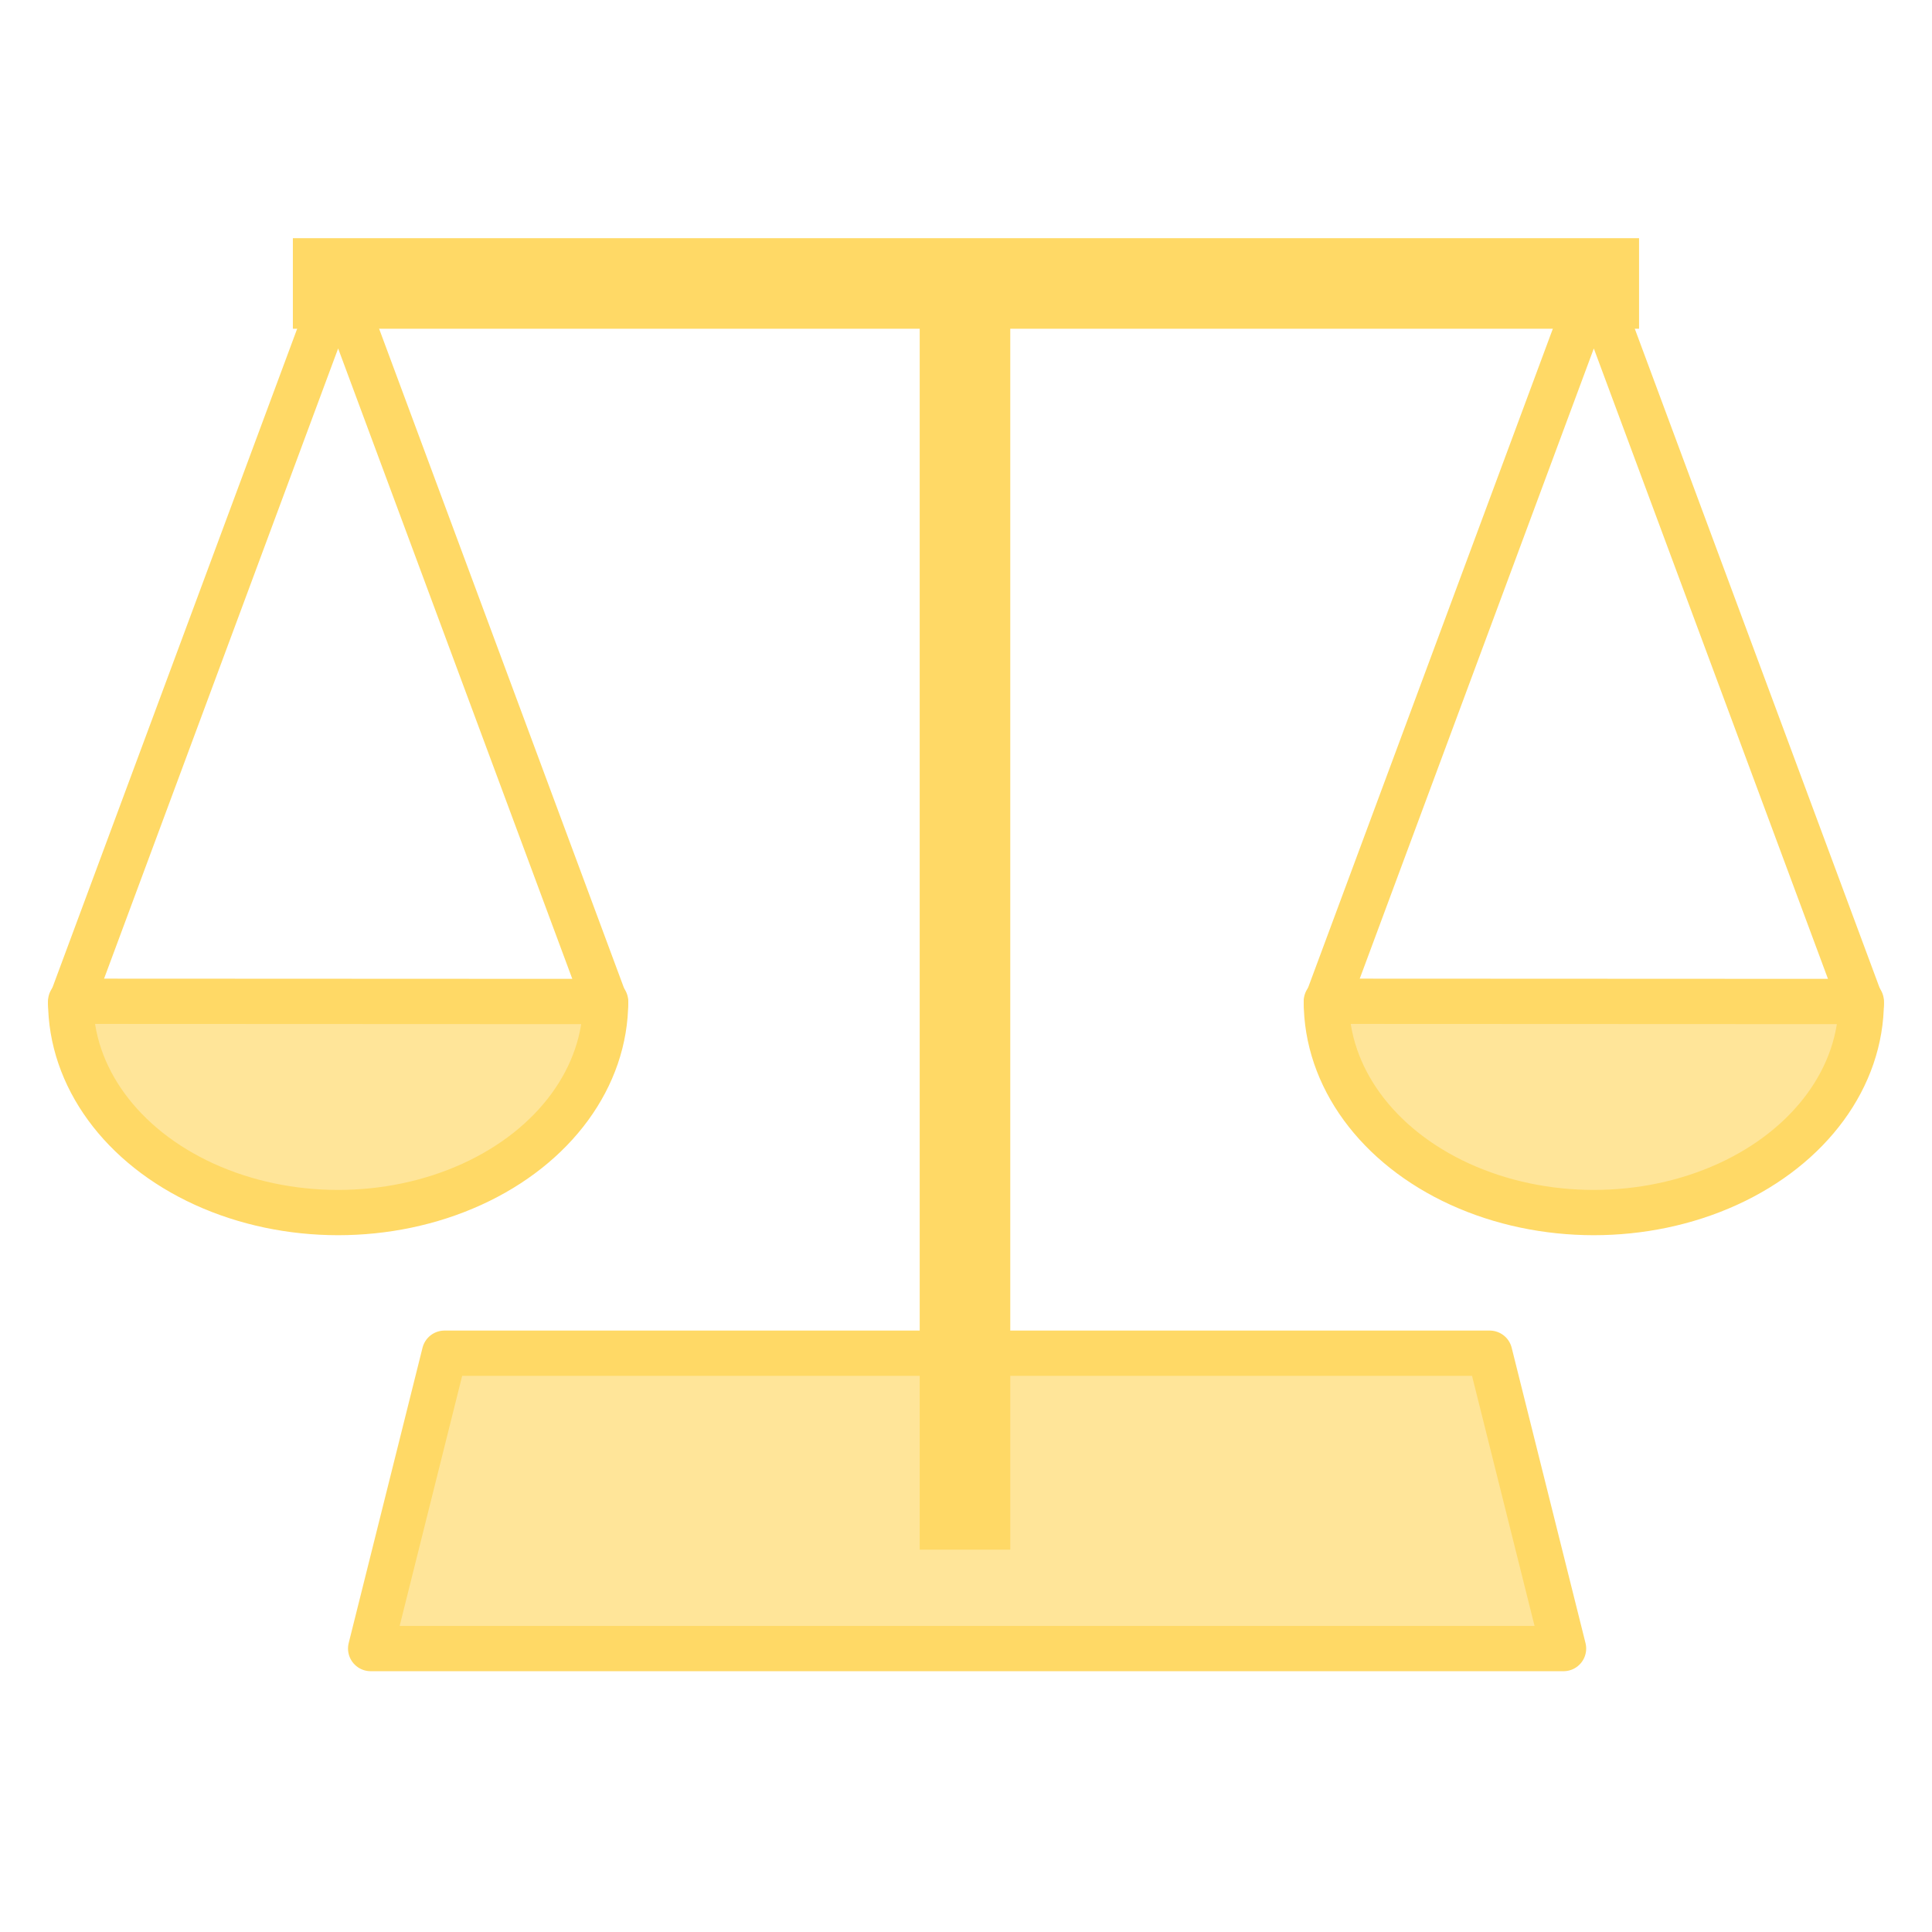 <svg version="1.1" viewBox="0.0 0.0 512.0 512.0" fill="none" stroke="none" stroke-linecap="square" stroke-miterlimit="10" xmlns:xlink="http://www.w3.org/1999/xlink" xmlns="http://www.w3.org/2000/svg"><clipPath id="p.0"><path d="m0 0l512.0 0l0 512.0l-512.0 0l0 -512.0z" clip-rule="nonzero"/></clipPath><g clip-path="url(#p.0)"><path fill="#000000" fill-opacity="0.0" d="m0 0l512.0 0l0 512.0l-512.0 0z" fill-rule="evenodd"/><path fill="#ffe599" d="m98.228 436.883l19.567 -78.268l276.992 0l19.567 78.268z" fill-rule="evenodd"/><path stroke="#ffd966" stroke-width="12.0" stroke-linejoin="round" stroke-linecap="butt" d="m98.228 436.883l19.567 -78.268l276.992 0l19.567 78.268z" fill-rule="evenodd"/><path fill="#000000" fill-opacity="0.0" d="m18.73 265.949l70.882 -190.835l70.882 190.835z" fill-rule="evenodd"/><path stroke="#ffd966" stroke-width="12.0" stroke-linejoin="round" stroke-linecap="butt" d="m18.73 265.949l70.882 -190.835l70.882 190.835z" fill-rule="evenodd"/><path fill="#ffe599" d="m160.493 265.409l0 0c-0.002 19.991 -13.522 38.462 -35.465 48.451c-21.943 9.989 -48.974 9.977 -70.903 -0.032c-21.929 -10.008 -35.423 -28.491 -35.396 -48.482z" fill-rule="evenodd"/><path stroke="#ffd966" stroke-width="12.0" stroke-linejoin="round" stroke-linecap="butt" d="m160.493 265.409l0 0c-0.002 19.991 -13.522 38.462 -35.465 48.451c-21.943 9.989 -48.974 9.977 -70.903 -0.032c-21.929 -10.008 -35.423 -28.491 -35.396 -48.482z" fill-rule="evenodd"/><path fill="#000000" fill-opacity="0.0" d="m351.496 265.949l70.882 -190.835l70.882 190.835z" fill-rule="evenodd"/><path stroke="#ffd966" stroke-width="12.0" stroke-linejoin="round" stroke-linecap="butt" d="m351.496 265.949l70.882 -190.835l70.882 190.835z" fill-rule="evenodd"/><path fill="#ffe599" d="m493.259 265.409l0 0c-0.002 19.991 -13.522 38.462 -35.465 48.451c-21.943 9.989 -48.974 9.977 -70.903 -0.032c-21.929 -10.008 -35.423 -28.491 -35.396 -48.482z" fill-rule="evenodd"/><path stroke="#ffd966" stroke-width="12.0" stroke-linejoin="round" stroke-linecap="butt" d="m493.259 265.409l0 0c-0.002 19.991 -13.522 38.462 -35.465 48.451c-21.943 9.989 -48.974 9.977 -70.903 -0.032c-21.929 -10.008 -35.423 -28.491 -35.396 -48.482z" fill-rule="evenodd"/><path fill="#000000" fill-opacity="0.0" d="m255.731 76.826l0 321.858" fill-rule="evenodd"/><path stroke="#ffd966" stroke-width="24.0" stroke-linejoin="round" stroke-linecap="butt" d="m255.731 76.826l0 321.858" fill-rule="evenodd"/><path fill="#000000" fill-opacity="0.0" d="m89.612 75.115l332.756 0" fill-rule="evenodd"/><path stroke="#ffd966" stroke-width="24.0" stroke-linejoin="round" stroke-linecap="butt" d="m89.612 75.115l332.756 0" fill-rule="evenodd"/></g></svg>